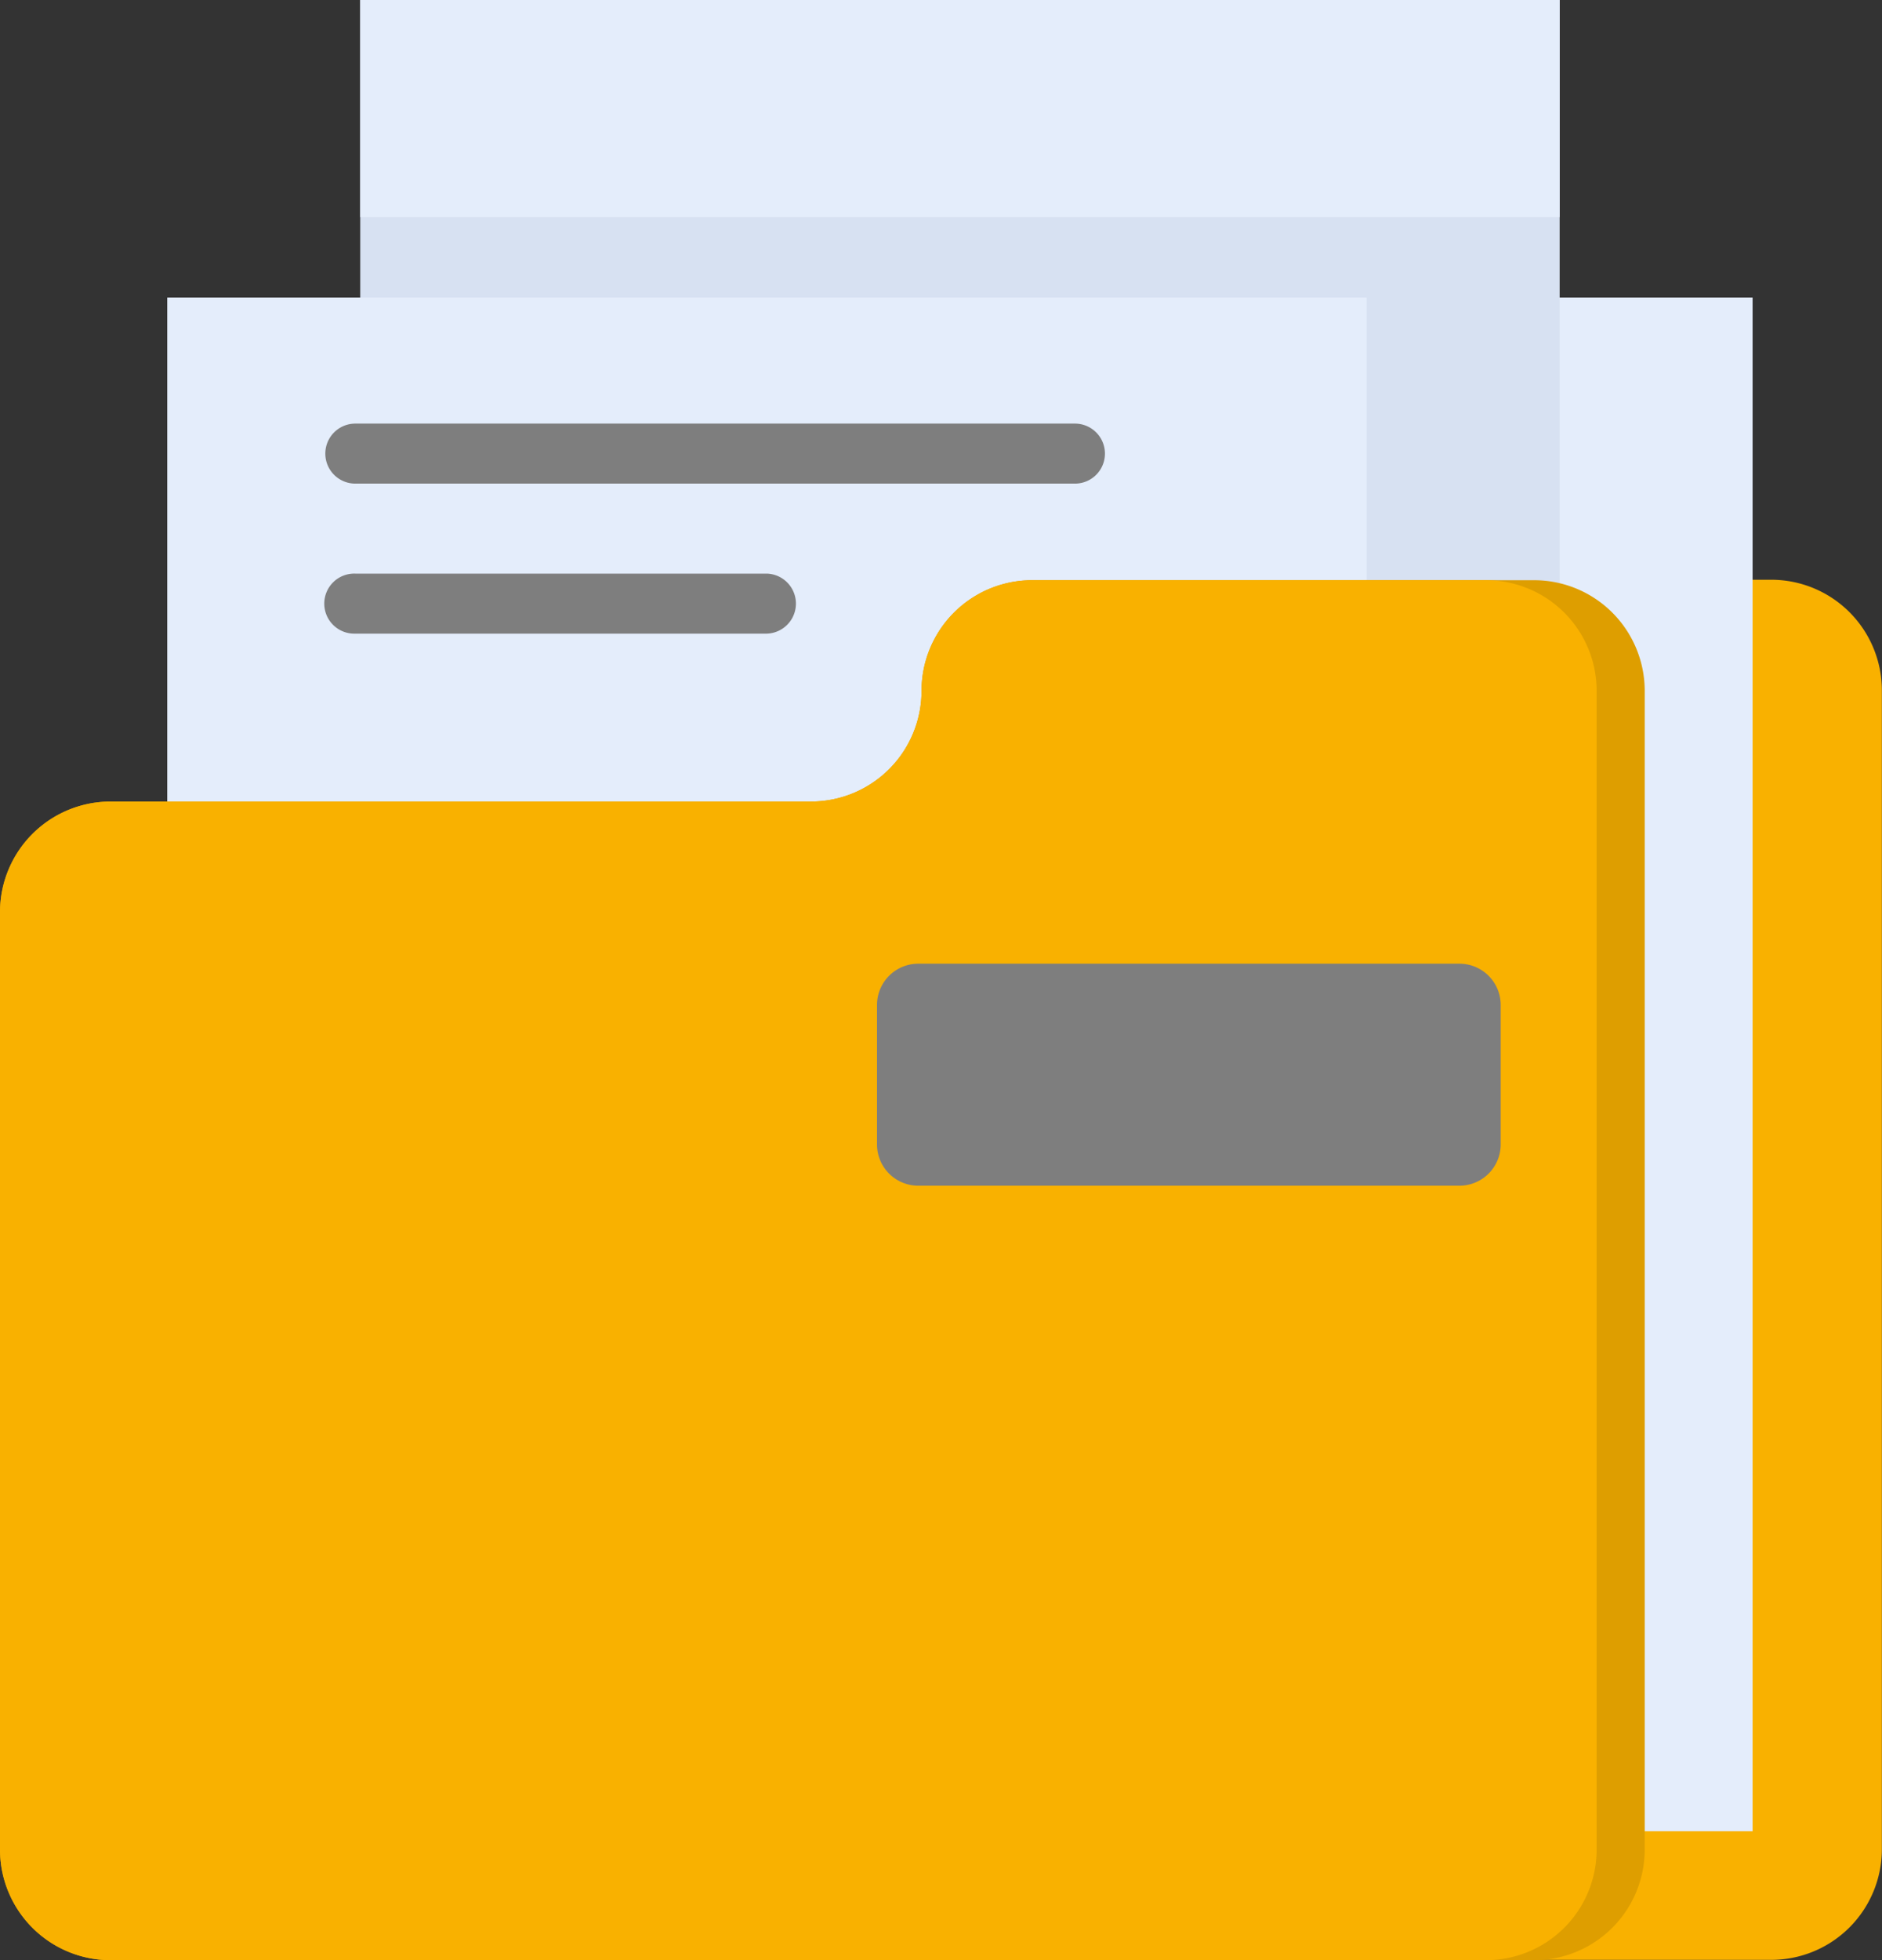 <svg xmlns="http://www.w3.org/2000/svg" width="52.751" height="54.913" viewBox="0 0 52.751 54.913">
  <rect x="0" y="0" width="52.751" height="54.913" fill="#333333" stroke="none"/>
  <g id="folder" transform="translate(-0.5)">
    <path id="Tracé_1" data-name="Tracé 1" d="M88.369,154.487a3.1,3.1,0,0,1-3.1,3.1H65.636a3.1,3.1,0,0,0-3.1,3.1v26.259a3.1,3.1,0,0,0,3.1,3.1h39.889a3.1,3.1,0,0,0,3.1-3.1V154.487a3.1,3.1,0,0,0-3.1-3.1H91.473A3.1,3.1,0,0,0,88.369,154.487Zm0,0" transform="translate(-55.378 -135.147)" fill="#f9b100"/>
    <path id="Tracé_2" data-name="Tracé 2" d="M145.07,77.719h33.619v42.96H145.07Zm0,0" transform="translate(-129.065 -69.383)" fill="#e4edfb"/>
    <path id="Tracé_3" data-name="Tracé 3" d="M94.641,0h33.619V28.506H94.641Zm0,0" transform="translate(-84.044)" fill="#d7e1f2"/>
    <path id="Tracé_4" data-name="Tracé 4" d="M94.641,0h33.619V6.082H94.641Zm0,0" transform="translate(-84.044)" fill="#e4edfb"/>
    <path id="Tracé_5" data-name="Tracé 5" d="M44.207,77.719H77.826V97.89H44.207Zm0,0" transform="translate(-39.019 -69.383)" fill="#e4edfb"/>
    <path id="Tracé_6" data-name="Tracé 6" d="M46.6,154.487v32.468a3.1,3.1,0,0,1-3.1,3.1H3.6a3.1,3.1,0,0,1-3.1-3.1V160.7a3.1,3.1,0,0,1,3.1-3.1h19.63a3.1,3.1,0,0,0,3.1-3.1,3.1,3.1,0,0,1,3.1-3.1H43.494A3.1,3.1,0,0,1,46.6,154.487Zm0,0" transform="translate(0 -135.147)" fill="#de9e00"/>
    <path id="Tracé_7" data-name="Tracé 7" d="M45.253,154.487v32.468a3.1,3.1,0,0,1-3.1,3.1H3.6a3.1,3.1,0,0,1-3.1-3.1V160.7a3.1,3.1,0,0,1,3.1-3.1h19.63a3.1,3.1,0,0,0,3.1-3.1,3.1,3.1,0,0,1,3.1-3.1H42.149A3.1,3.1,0,0,1,45.253,154.487Zm0,0" transform="translate(0 -135.147)" fill="#f9b100"/>
    <path id="Tracé_8" data-name="Tracé 8" d="M106.524,112.314H86.353a.84.84,0,1,1,0-1.681h20.171a.84.84,0,1,1,0,1.681Zm0,0" transform="translate(-75.894 -98.767)" fill="#7e7e7e"/>
    <path id="Tracé_9" data-name="Tracé 9" d="M97.891,151.494H86.353a.841.841,0,1,1,0-1.681H97.891a.841.841,0,0,1,0,1.681Zm0,0" transform="translate(-75.894 -133.745)" fill="#7e7e7e"/>
    <path id="Tracé_10" data-name="Tracé 10" d="M246.029,257.907H230.859a1.156,1.156,0,0,1-1.156-1.156v-3.907a1.156,1.156,0,0,1,1.156-1.156h15.169a1.156,1.156,0,0,1,1.156,1.156v3.907A1.156,1.156,0,0,1,246.029,257.907Zm0,0" transform="translate(-204.621 -224.693)" fill="#7e7e7e"/>
  </g>
</svg>
